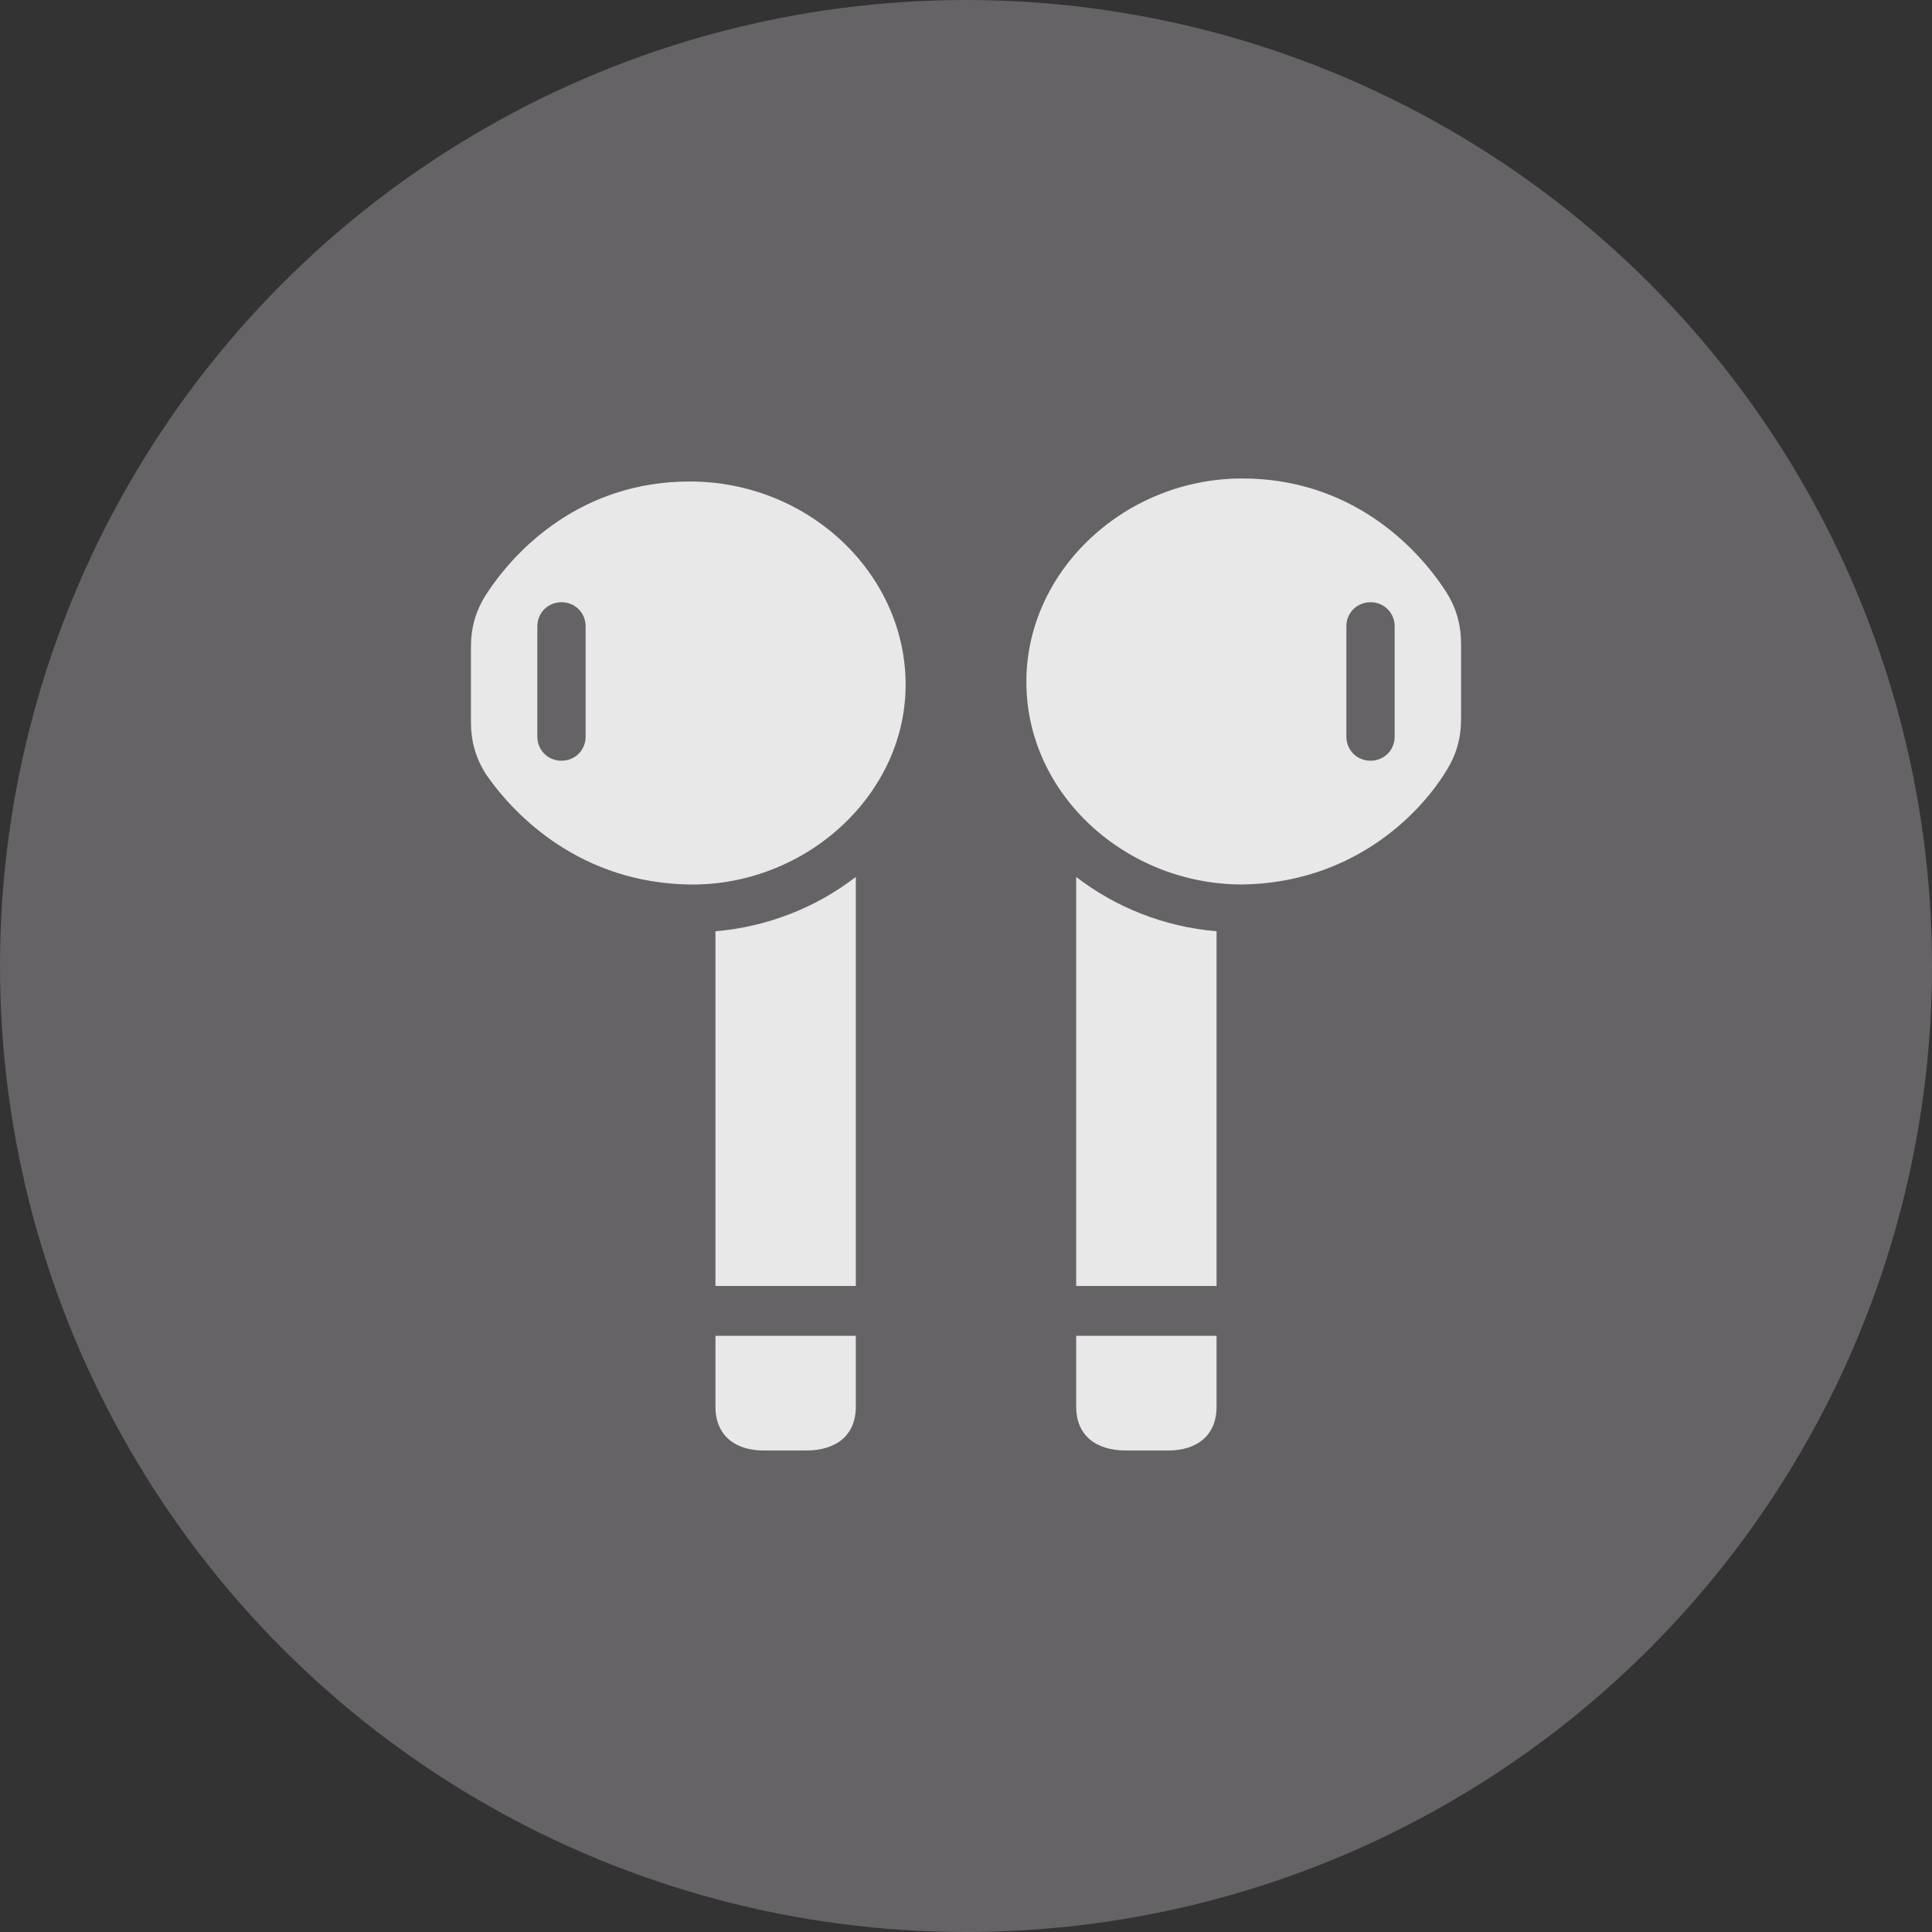 <svg xmlns="http://www.w3.org/2000/svg" viewBox="0 0 128 128" xml:space="preserve"><rect x="0" y="0" width="128" height="128" fill="#333333" stroke="none"/><circle cx="64" cy="64" r="64" fill="#656365"/><path fill="none" d="M31.2 31.8h65.6v64.4H31.2z"/><path fill="#fff" fill-opacity=".85" d="M45.7 58.6c7.7.1 14.4-6 14.3-13.4-.1-7.3-6.5-13.3-14.3-13.3-7.1 0-11.5 4.4-13.5 7.5-.7 1.1-1 2.2-1 3.5v4.9c0 1.3.3 2.4 1 3.5 2 2.9 6.4 7.2 13.5 7.3zm-8.5-8.2c-.9 0-1.6-.7-1.6-1.6v-7.3c0-.9.7-1.6 1.6-1.6.9 0 1.6.7 1.6 1.6v7.3c0 .9-.7 1.6-1.6 1.6zm10.2 34.8h9.3V58.1c-2.6 2-5.8 3.3-9.3 3.6v23.5zm3.2 10.9h2.8c2 0 3.3-1 3.3-2.9v-4.7h-9.3v4.7c0 1.9 1.3 2.9 3.2 2.9zm31.7-37.5c7.1-.1 11.6-4.4 13.5-7.5.7-1.1 1-2.2 1-3.5v-4.9c0-1.3-.3-2.4-1-3.5-2-3.1-6.4-7.5-13.5-7.5-7.7 0-14.2 6-14.3 13.3-.1 7.6 6.6 13.6 14.3 13.6zm8.5-8.2c-.9 0-1.6-.7-1.6-1.6v-7.3c0-.9.7-1.6 1.6-1.6.9 0 1.6.7 1.6 1.6v7.3c0 .9-.7 1.6-1.6 1.6zM80.6 85.2V61.7c-3.5-.3-6.7-1.6-9.3-3.6v27.1h9.3zm-3.2 10.9c1.9 0 3.2-1 3.2-2.9v-4.7h-9.3v4.7c0 1.9 1.3 2.9 3.3 2.9h2.8z"/></svg>